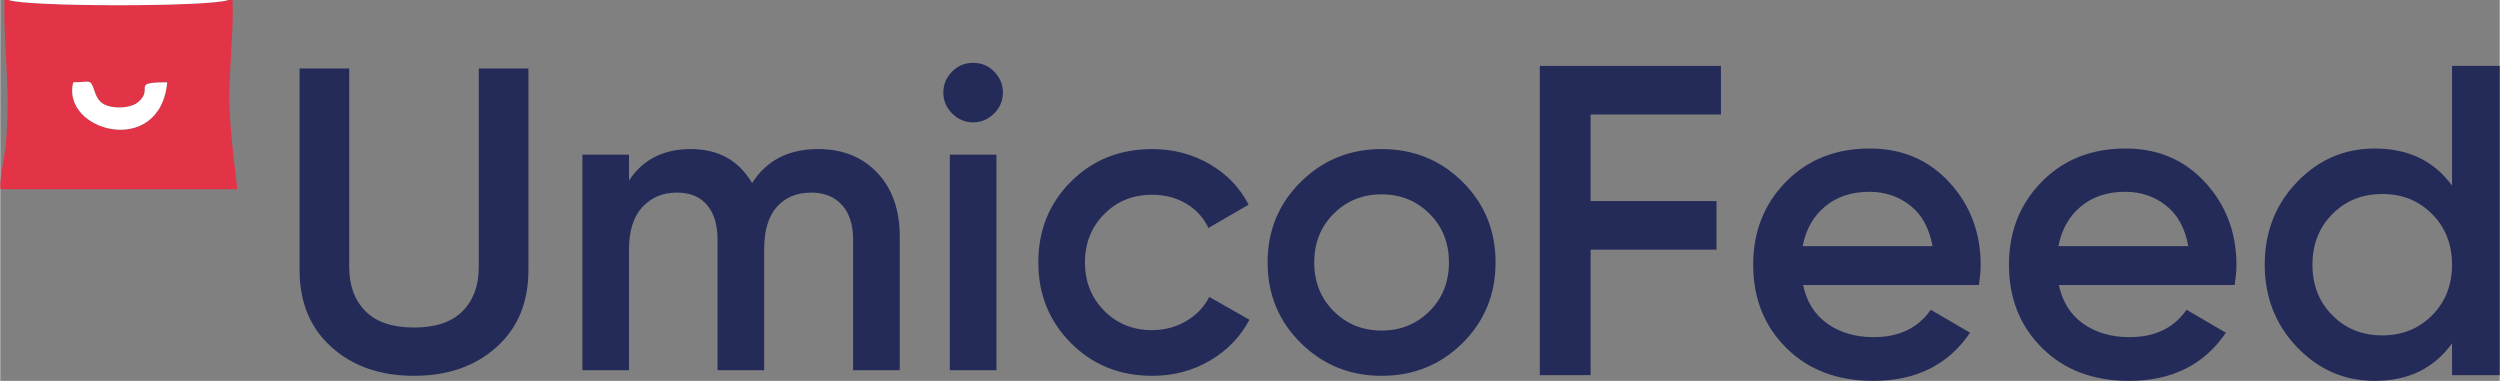 <?xml version="1.0" encoding="UTF-8"?>
<!DOCTYPE svg PUBLIC "-//W3C//DTD SVG 1.1//EN" "http://www.w3.org/Graphics/SVG/1.1/DTD/svg11.dtd">
<!-- Creator: CorelDRAW 2021.5 -->
<svg xmlns="http://www.w3.org/2000/svg" xml:space="preserve" width="14.552in" height="2.217in" version="1.1" style="shape-rendering:geometricPrecision; text-rendering:geometricPrecision; image-rendering:optimizeQuality; fill-rule:evenodd; clip-rule:evenodd"
viewBox="0 0 14612.2 2226.63"
 xmlns:xlink="http://www.w3.org/1999/xlink"
 xmlns:xodm="http://www.corel.com/coreldraw/odm/2003">
 <rect x="0" y="0" width="14612.2" height="2226.63" fill="#808080" stroke="none"/>
 <defs>
  <style type="text/css">
   <![CDATA[
    .fil0 {fill:#E23347}
    .fil1 {fill:white}
    .fil2 {fill:#242B58;fill-rule:nonzero}
    .fil3 {fill:#242B58;fill-rule:nonzero}
   ]]>
  </style>
 </defs>
 <g id="Layer_x0020_1">
  <g id="_1819625205776">
   <g id="_2573586837872">
    <path class="fil0" d="M975.74 481.49c-42.28,444.6 -622.85,285.29 -548.85,-0.27 100.39,0 98.88,-24.33 123.98,51.51 17.19,51.91 38.79,79.53 98.39,91.44 56.19,11.22 126.56,-0.05 157.85,-27.45 94.89,-83.13 -49.42,-115.23 168.63,-115.23l0 0.01zm382.12 -481.49l-25.17 0c-106.86,40.8 -1175.39,40.55 -1282.95,0l-25.17 0c-6.82,282.24 38.26,512.84 7.56,848.32 -6.32,69.12 -38.53,198.15 -30.99,257.72l1384.8 0c0.25,-3.76 -47.16,-355.46 -47.04,-531.16 0.14,-184.26 26.79,-408.84 18.95,-574.87z"/>
    <path class="fil1" d="M975.74 481.49c-218.06,0 -73.74,32.1 -168.63,115.23 -31.28,27.4 -101.66,38.66 -157.85,27.44 -59.61,-11.91 -81.21,-39.54 -98.39,-91.44 -25.11,-75.83 -23.61,-51.51 -123.98,-51.51 -73.99,285.55 506.59,444.87 548.85,0.27l0 -0z"/>
    <path class="fil1" d="M1332.68 0l-1282.95 0c107.55,40.55 1176.07,40.8 1282.95,0z"/>
   </g>
   <path class="fil2" d="M2900.82 2029.44c-124.52,111.73 -285.22,167.58 -482.12,167.58 -196.88,0 -357.58,-55.86 -482.1,-167.58 -124.53,-111.73 -186.8,-261.67 -186.8,-449.83l0 -1179.4 290.29 0 0 1161.75c0,107.52 31.55,193.2 94.67,257.04 63.1,63.85 157.75,95.76 283.96,95.76 126.22,0 220.88,-31.92 283.96,-95.76 63.1,-63.85 94.67,-149.53 94.67,-257.04l0 -1161.75 290.27 0 0 1179.4c0,188.17 -62.26,338.12 -186.78,449.83l-0.02 0zm1880.49 -1157.98c143.04,0 258.3,46.2 345.82,138.6 87.5,92.4 131.27,216.73 131.27,372.96l0 781.22 -272.6 0 0 -763.59c0,-87.37 -21.87,-154.99 -65.63,-202.87 -43.76,-47.88 -103.48,-71.82 -179.21,-71.82 -84.13,0 -151.02,27.73 -200.67,83.16 -49.64,55.44 -74.45,138.6 -74.45,249.49l0 705.61 -272.61 0 0 -763.59c0,-87.37 -20.61,-154.99 -61.84,-202.87 -41.23,-47.88 -99.72,-71.82 -175.43,-71.82 -82.46,0 -149.77,28.15 -201.94,84.42 -52.17,56.28 -78.24,139.02 -78.24,248.24l0 705.61 -272.6 0 0 -1260.04 272.6 0 0 151.2c80.78,-122.65 201.09,-183.96 360.95,-183.96 161.54,0 281.02,66.36 358.43,199.08 84.13,-132.72 212.86,-199.08 386.19,-199.08l-0.03 0.04zm1028.6 -207.9c-34.5,34.44 -75.31,51.67 -122.43,51.67 -47.12,0 -87.92,-17.23 -122.43,-51.67 -34.5,-34.44 -51.75,-75.17 -51.75,-122.22 0,-47.04 16.83,-87.79 50.48,-122.23 33.66,-34.44 74.89,-51.67 123.68,-51.67 48.79,0 90.02,17.23 123.68,51.67 33.65,34.44 50.49,75.17 50.49,122.23 0,47.04 -17.26,87.79 -51.75,122.22l0.01 0zm-258.72 1500.71l0 -1260.04 272.6 0 0 1260.04 -272.6 0zm1183.84 32.76c-190.16,0 -348.76,-63.85 -475.81,-191.53 -127.04,-127.68 -190.57,-284.77 -190.57,-471.26 0,-188.17 63.54,-345.67 190.57,-472.51 127.05,-126.84 285.65,-190.27 475.81,-190.27 122.84,0 234.75,29.41 335.7,88.21 100.97,58.8 176.7,137.76 227.17,236.89l-234.75 136.09c-28.6,-60.48 -71.94,-107.94 -129.99,-142.39 -58.05,-34.44 -124.94,-51.65 -200.67,-51.65 -111.07,0 -204.04,37.79 -278.93,113.4 -74.89,75.61 -112.32,169.69 -112.32,282.25 0,112.57 37.43,206.65 112.32,282.24 74.89,75.61 167.86,113.4 278.93,113.4 74.03,0 140.92,-17.64 200.67,-52.92 59.73,-35.28 104.75,-82.32 135.04,-141.12l234.75 133.55c-53.84,100.8 -131.27,180.6 -232.22,239.41 -100.95,58.8 -212.88,88.21 -335.7,88.21l0 -0.01zm1340.32 0c-185.11,0 -342.45,-63.85 -472.01,-191.53 -129.57,-127.68 -194.37,-284.77 -194.37,-471.26 0,-186.48 64.8,-343.57 194.37,-471.26 129.57,-127.68 286.92,-191.53 472.01,-191.53 186.78,0 344.54,63.85 473.27,191.53 128.73,127.68 193.1,284.77 193.1,471.26 0,186.48 -64.35,343.58 -193.1,471.26 -128.73,127.68 -286.5,191.53 -473.27,191.53zm-280.17 -378.01c75.73,75.61 169.12,113.4 280.17,113.4 111.07,0 204.46,-37.79 280.19,-113.4 75.72,-75.61 113.59,-170.53 113.59,-284.77 0,-114.24 -37.87,-209.16 -113.59,-284.77 -75.73,-75.59 -169.12,-113.4 -280.19,-113.4 -111.06,0 -204.46,37.79 -280.17,113.4 -75.73,75.61 -113.59,170.53 -113.59,284.77 0,114.24 37.87,209.16 113.59,284.77z"/>
   <path class="fil3" d="M10059.18 669.35l-761.85 0 0 506.18 736.03 0 0 284.08 -736.03 0 0 733.44 -296.99 0 0 -1807.78 1058.84 0 0 284.08zm480.35 996.86c20.66,98.14 68.01,173.46 142.04,225.97 74.03,52.51 164.42,78.77 271.17,78.77 148.07,0 259.11,-53.37 333.15,-160.12l229.84 134.29c-127.4,187.66 -315.93,281.5 -565.58,281.5 -210.05,0 -379.63,-64.13 -508.76,-192.4 -129.13,-128.26 -193.69,-290.53 -193.69,-486.81 0,-192.83 63.7,-354.24 191.11,-484.23 127.4,-129.99 290.96,-194.98 490.68,-194.98 189.39,0 344.77,66.28 466.15,198.86 121.38,132.57 182.07,293.55 182.07,482.93 0,29.27 -3.44,68.01 -10.33,116.21l-1027.85 0zm-2.58 -227.26l759.27 0c-18.94,-105.02 -62.41,-184.22 -130.42,-237.6 -68.01,-53.37 -147.64,-80.06 -238.89,-80.06 -103.3,0 -189.39,28.41 -258.26,85.22 -68.87,56.81 -112.77,134.29 -131.71,232.43zm1497.88 227.26c20.66,98.14 68.01,173.46 142.04,225.97 74.03,52.51 164.42,78.77 271.17,78.77 148.07,0 259.11,-53.37 333.15,-160.12l229.84 134.29c-127.4,187.66 -315.93,281.5 -565.58,281.5 -210.05,0 -379.63,-64.13 -508.76,-192.4 -129.13,-128.26 -193.69,-290.53 -193.69,-486.81 0,-192.83 63.7,-354.24 191.11,-484.23 127.4,-129.99 290.96,-194.98 490.68,-194.98 189.39,0 344.77,66.28 466.15,198.86 121.38,132.57 182.07,293.55 182.07,482.93 0,29.27 -3.44,68.01 -10.33,116.21l-1027.85 0zm-2.58 -227.26l759.27 0c-18.94,-105.02 -62.41,-184.22 -130.42,-237.6 -68.01,-53.37 -147.64,-80.06 -238.89,-80.06 -103.3,0 -189.39,28.41 -258.26,85.22 -68.87,56.81 -112.77,134.29 -131.71,232.43zm2301.05 -1053.68l278.91 0 0 1807.78 -278.91 0 0 -185.95c-105.02,146.35 -255.67,219.52 -451.95,219.52 -177.33,0 -328.84,-65.86 -454.53,-197.56 -125.68,-131.71 -188.52,-292.26 -188.52,-481.65 0,-191.11 62.84,-352.09 188.52,-482.94 125.69,-130.85 277.19,-196.27 454.53,-196.27 196.28,0 346.92,72.31 451.95,216.93l0 -699.87zm-699.87 1457.85c77.48,78.34 174.75,117.51 291.83,117.51 117.08,0 214.35,-39.17 291.83,-117.51 77.48,-78.34 116.21,-176.9 116.21,-295.7 0,-118.8 -38.74,-217.36 -116.21,-295.7 -77.48,-78.34 -174.75,-117.51 -291.83,-117.51 -117.07,0 -214.35,39.17 -291.83,117.51 -77.48,78.34 -116.21,176.9 -116.21,295.7 0,118.8 38.74,217.36 116.21,295.7z"/>
  </g>
 </g>
</svg>
